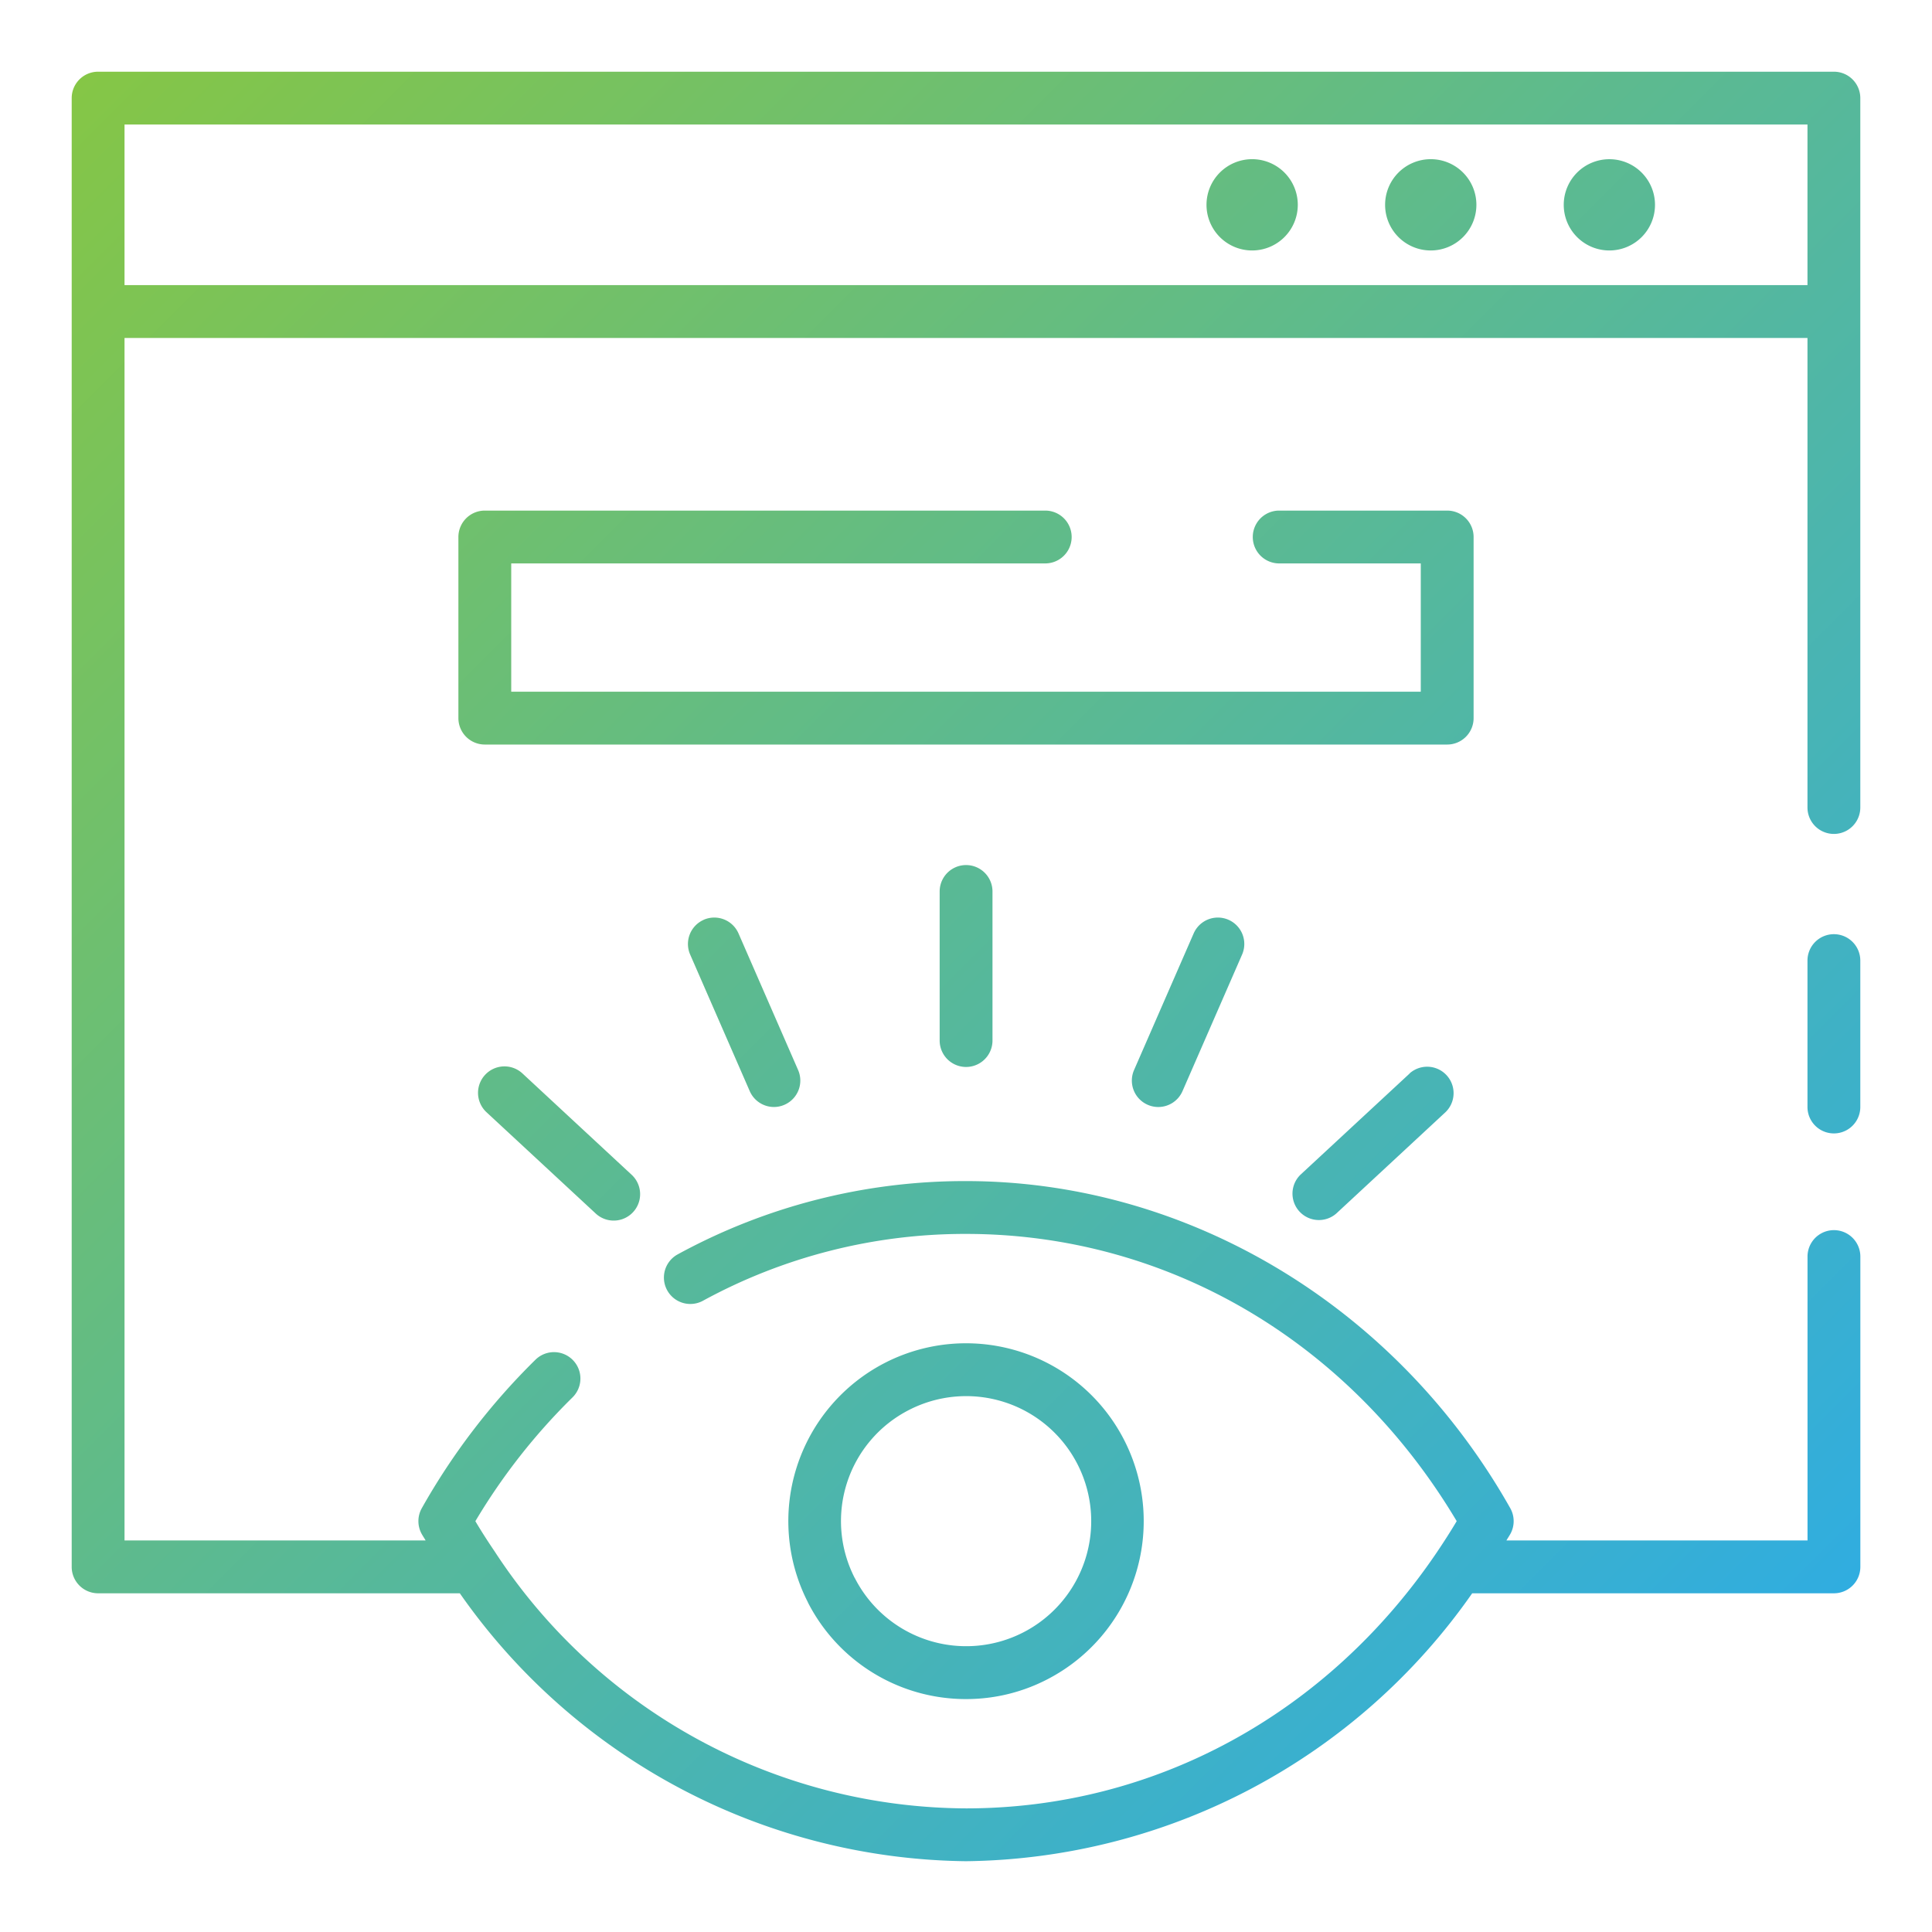 <svg id="Layer_1" height="512" viewBox="0 0 128 128" width="512" xmlns="http://www.w3.org/2000/svg" xmlns:xlink="http://www.w3.org/1999/xlink" data-name="Layer 1"><linearGradient id="linear-gradient" gradientUnits="userSpaceOnUse" x1="118.315" x2="9.685" y1="109.47" y2=".84"><stop offset="0" stop-color="#30ade0"/><stop offset="1" stop-color="#85c646"/></linearGradient><path d="m82.958 16.594a3.024 3.024 0 1 1 3.024-3.023 3.024 3.024 0 0 1 -3.024 3.023zm14.857-3.023a3.024 3.024 0 1 0 -3.023 3.023 3.024 3.024 0 0 0 3.023-3.023zm11.833 0a3.023 3.023 0 1 0 -3.023 3.023 3.023 3.023 0 0 0 3.023-3.023zm11.852 48.321a1.75 1.75 0 0 0 -1.75 1.75v9.7a1.75 1.75 0 0 0 3.5 0v-9.7a1.75 1.75 0 0 0 -1.75-1.75zm1.75-55.392v47a1.75 1.75 0 0 1 -3.5 0v-31.109h-111.5v79.669h19.95c-.082-.142-.173-.276-.254-.419a1.755 1.755 0 0 1 0-1.721 44.189 44.189 0 0 1 7.532-9.837 1.75 1.75 0 1 1 2.451 2.5 40.62 40.62 0 0 0 -6.435 8.2c.414.7.849 1.372 1.3 2.035.011.016.02.032.03.048a37.482 37.482 0 0 0 31.176 16.944c12.528 0 23.961-6.28 31.191-16.96l.019-.029c.449-.664.885-1.342 1.3-2.041-7.11-11.936-19.195-19.03-32.51-19.03a36.233 36.233 0 0 0 -17.452 4.442 1.75 1.75 0 0 1 -1.669-3.076 39.683 39.683 0 0 1 19.121-4.866c14.692 0 28.509 8.3 36.058 21.67a1.753 1.753 0 0 1 0 1.721c-.081.143-.172.277-.255.419h19.95v-18.81a1.75 1.75 0 0 1 3.5 0v20.56a1.751 1.751 0 0 1 -1.75 1.75h-23.967a41.49 41.49 0 0 1 -33.536 17.75 41.469 41.469 0 0 1 -33.535-17.75h-23.965a1.751 1.751 0 0 1 -1.75-1.75v-97.31a1.75 1.75 0 0 1 1.75-1.75h115a1.75 1.75 0 0 1 1.75 1.75zm-3.5 12.391v-10.641h-111.5v10.641zm-22.12 28.687v-12a1.75 1.75 0 0 0 -1.75-1.75h-11.13a1.75 1.75 0 0 0 0 3.5h9.38v8.5h-60.26v-8.5h35.38a1.75 1.75 0 0 0 0-3.5h-37.13a1.75 1.75 0 0 0 -1.75 1.75v12a1.75 1.75 0 0 0 1.75 1.75h63.76a1.75 1.75 0 0 0 1.75-1.75zm-44.1 58.586a11.792 11.792 0 0 1 5.085-15.864 11.77 11.77 0 0 1 15.861 5.1 11.793 11.793 0 0 1 -5.09 15.861 11.654 11.654 0 0 1 -5.371 1.307 11.75 11.75 0 0 1 -10.49-6.404zm3.112-1.6a8.284 8.284 0 1 0 3.578-11.148 8.265 8.265 0 0 0 -3.583 11.148zm5.613-45.5v9.875a1.75 1.75 0 0 0 3.5 0v-9.876a1.75 1.75 0 0 0 -3.5 0zm16.827 2.78-3.949 9.051a1.749 1.749 0 0 0 .905 2.3 1.73 1.73 0 0 0 .7.147 1.751 1.751 0 0 0 1.605-1.05l3.949-9.051a1.75 1.75 0 1 0 -3.208-1.4zm14.312 9.276-7.244 6.717a1.75 1.75 0 0 0 2.381 2.563l7.239-6.717a1.751 1.751 0 0 0 -2.381-2.567zm-46.77-10.18a1.749 1.749 0 0 0 -.9 2.3l3.949 9.051a1.751 1.751 0 0 0 1.6 1.05 1.73 1.73 0 0 0 .7-.147 1.749 1.749 0 0 0 .905-2.3l-3.949-9.051a1.751 1.751 0 0 0 -2.31-.904zm-14.486 10.272a1.751 1.751 0 0 0 .092 2.474l7.239 6.714a1.75 1.75 0 0 0 2.381-2.566l-7.239-6.718a1.751 1.751 0 0 0 -2.473.096z" fill="url(#linear-gradient)"/></svg>